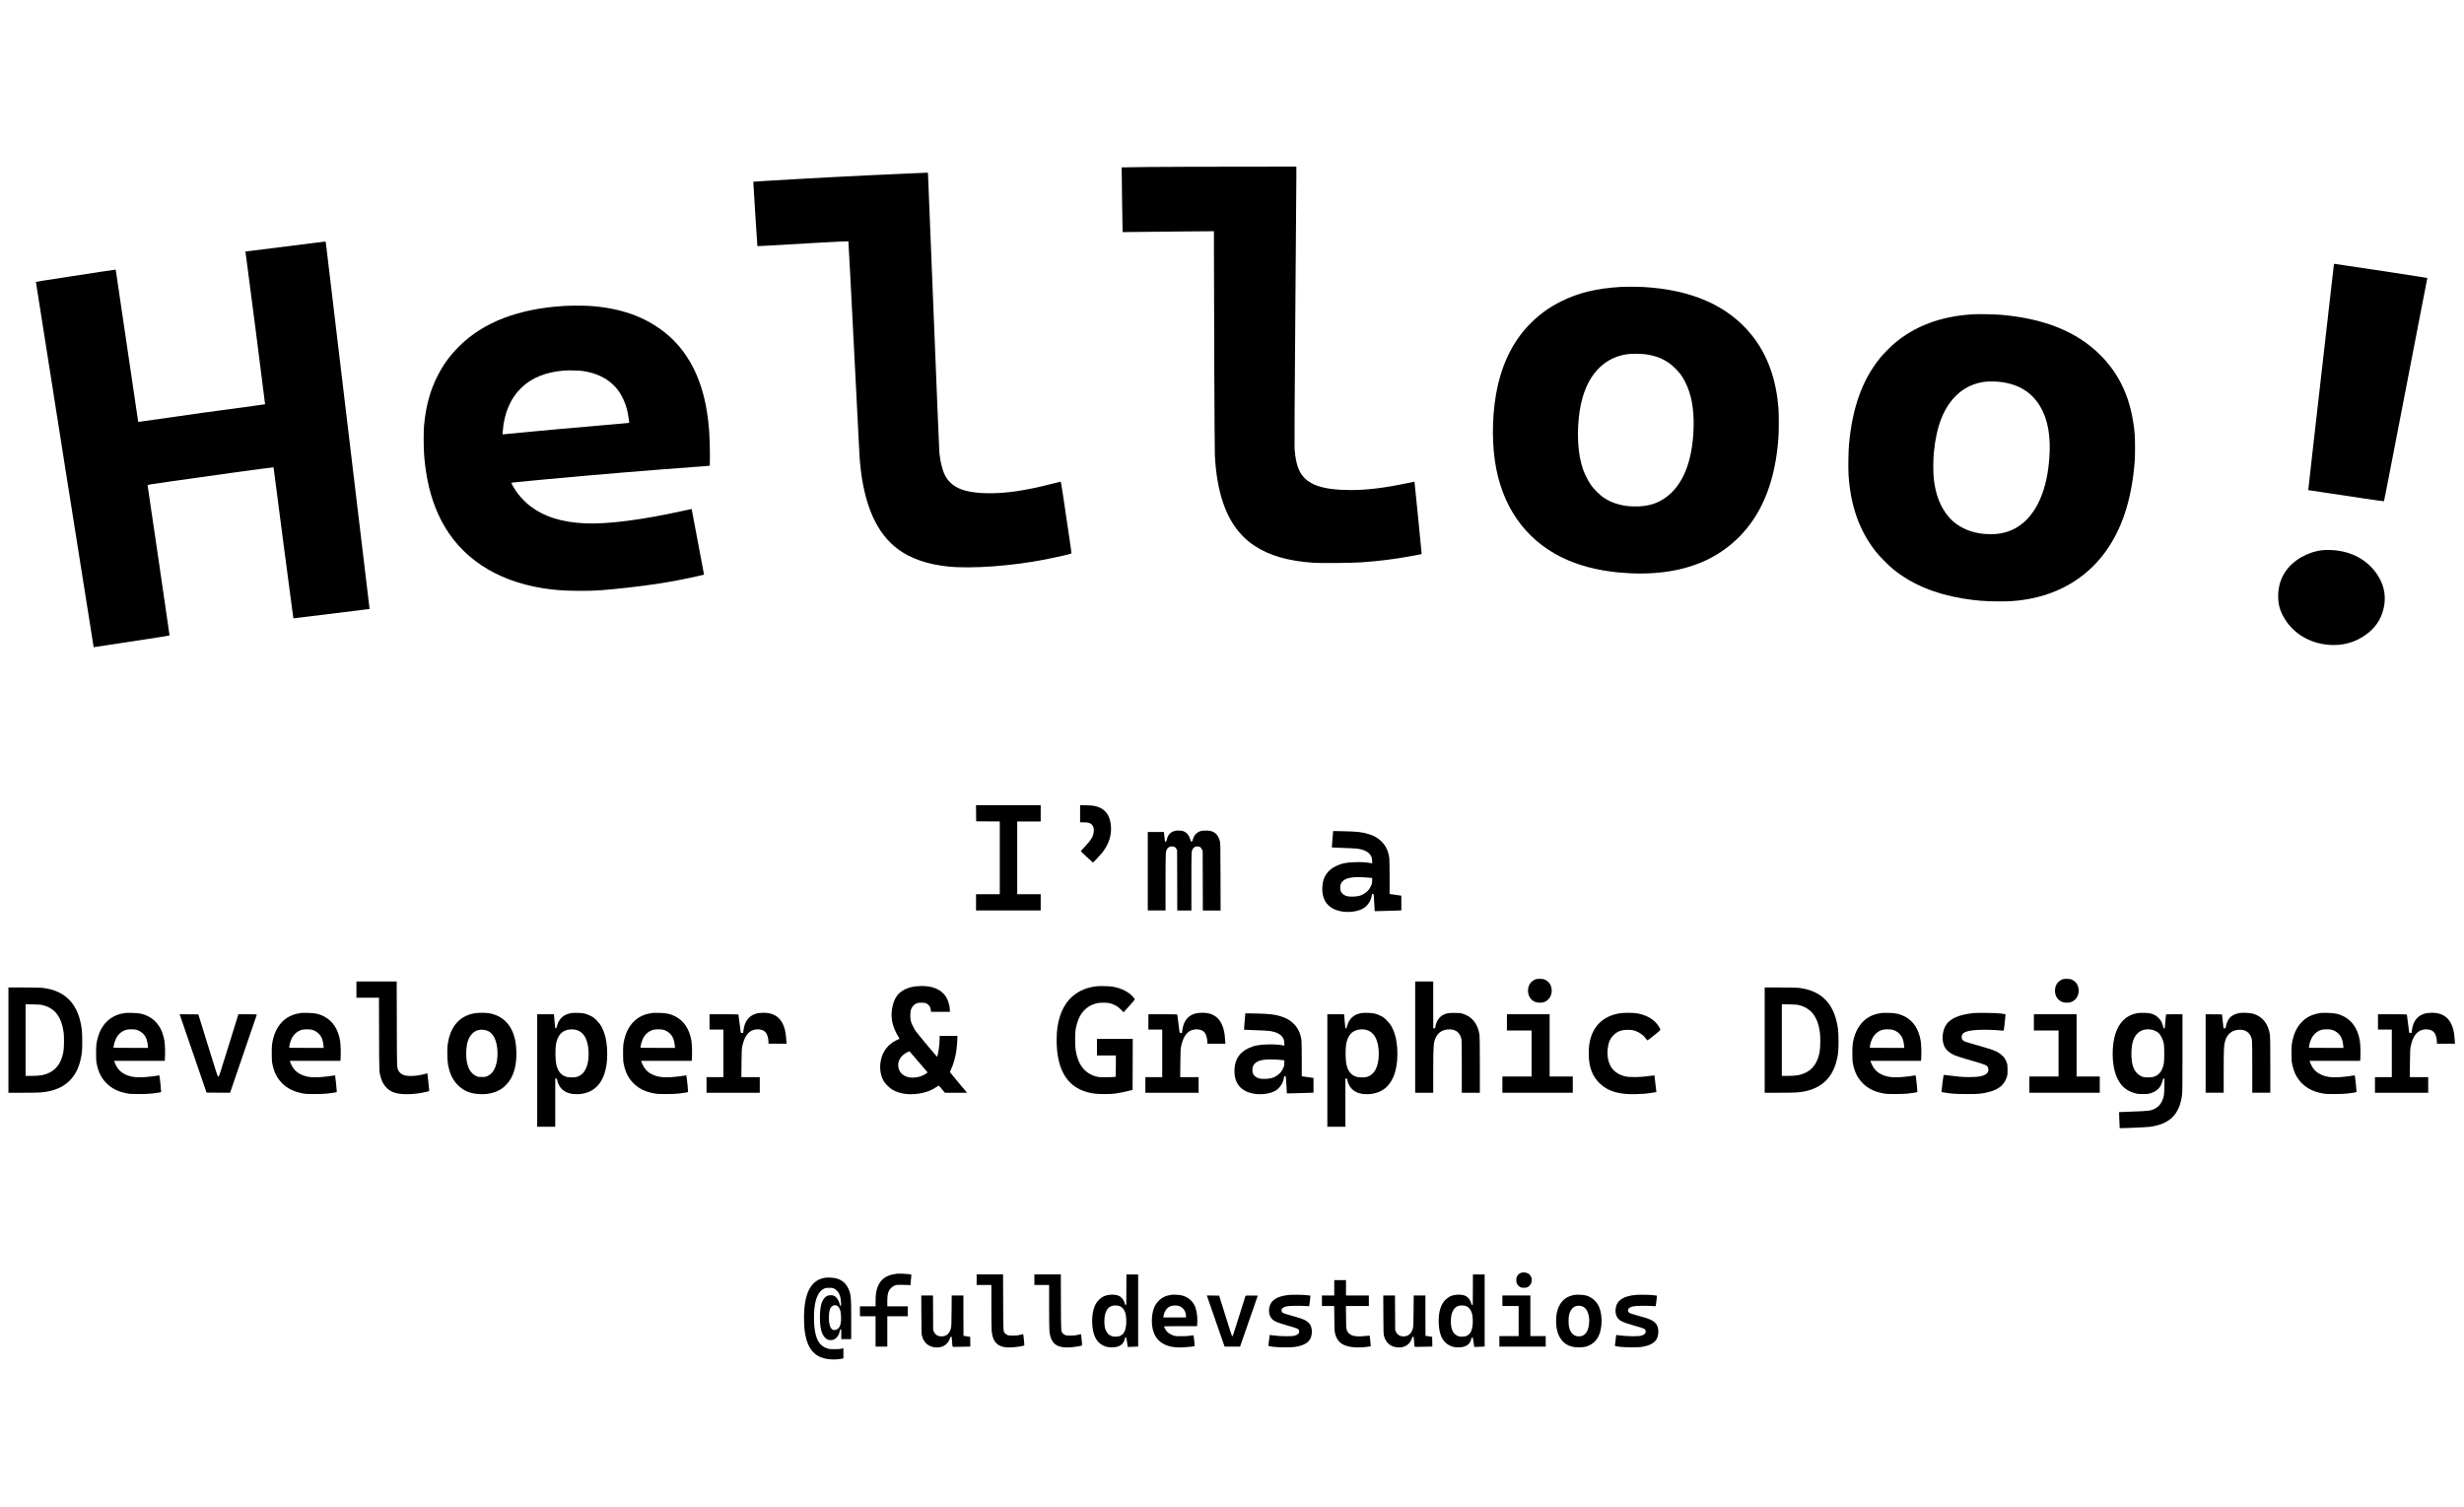 <?xml version="1.0" standalone="no"?>
<!DOCTYPE svg PUBLIC "-//W3C//DTD SVG 20010904//EN"
 "http://www.w3.org/TR/2001/REC-SVG-20010904/DTD/svg10.dtd">
<svg version="1.0" xmlns="http://www.w3.org/2000/svg"
 width="8192pt" height="5011pt" viewBox="0 0 8192 5011"
 preserveAspectRatio="xMidYMid meet">

<g transform="translate(0,5011) scale(0.1,-0.1)"
fill="#000000" stroke="none">
<path d="M38150 44558 c-470 -5 -856 -11 -858 -13 -4 -3 28 -2148 31 -2151 1
-1 274 2 607 6 333 5 1016 12 1518 16 l912 7 0 -584 c0 -1959 21 -6692 30
-6864 64 -1231 367 -2113 919 -2679 134 -137 230 -217 392 -325 494 -332 1140
-518 1987 -572 251 -16 1259 -6 1562 15 610 43 1101 104 1690 212 260 48 319
60 326 66 3 4 -234 2400 -239 2404 -1 1 -94 -17 -207 -42 -762 -162 -1358
-237 -1900 -236 -963 0 -1471 180 -1700 605 -97 179 -157 439 -180 772 -6 95
2 1532 25 4430 19 2360 35 4437 35 4618 l0 327 -2047 -2 c-1127 -1 -2433 -5
-2903 -10z"/>
<path d="M30695 44363 c-38 -2 -331 -14 -650 -28 -1502 -65 -3163 -152 -4599
-240 -220 -14 -400 -26 -401 -27 -4 -5 132 -2138 136 -2142 2 -3 177 6 389 20
1147 71 2627 150 2636 141 4 -3 82 -1497 175 -3319 199 -3923 196 -3867 215
-4066 129 -1380 550 -2330 1262 -2852 426 -313 982 -505 1666 -575 778 -80
2134 19 3234 236 337 66 848 183 864 198 7 6 -74 561 -280 1936 -63 422 -69
450 -87 449 -11 -1 -144 -33 -295 -72 -458 -118 -816 -192 -1192 -247 -627
-90 -1249 -85 -1643 15 -371 93 -613 286 -740 587 -71 170 -128 422 -154 687
-6 55 -91 2138 -191 4630 -99 2492 -183 4564 -186 4604 l-6 72 -41 -2 c-23 -1
-73 -3 -112 -5z"/>
<path d="M10520 42043 c-853 -106 -1897 -237 -2113 -265 l-249 -32 6 -30 c24
-137 655 -5041 649 -5046 -4 -3 -190 -30 -413 -59 -845 -110 -2380 -322 -3325
-461 -263 -38 -479 -69 -480 -67 -1 1 -169 1141 -374 2532 -205 1392 -373
2531 -374 2531 -3 3 -625 -91 -1537 -231 -969 -149 -1110 -172 -1116 -178 -4
-4 1915 -12139 1920 -12144 1 -1 170 24 376 57 456 71 1308 202 1789 273 196
29 356 58 358 64 2 6 -161 1126 -362 2489 -201 1364 -366 2488 -368 2499 -2
18 38 25 743 127 1275 184 3352 468 3420 468 l25 0 326 -2505 c180 -1378 329
-2508 332 -2511 2 -3 288 31 633 75 571 73 1528 192 1796 222 l106 12 -4 31
c-3 17 -329 2745 -725 6061 -395 3317 -722 6051 -725 6078 -5 35 -11 47 -23
46 -9 -1 -140 -17 -291 -36z"/>
<path d="M77596 41328 c-2 -7 -57 -481 -121 -1053 -124 -1107 -352 -3111 -591
-5189 -80 -697 -144 -1269 -142 -1270 2 -1 255 -39 563 -85 308 -45 872 -129
1253 -188 401 -61 696 -102 701 -97 4 5 81 389 170 854 211 1096 716 3707
1026 5302 135 692 245 1260 245 1262 0 2 -10 6 -22 9 -58 14 -1972 305 -2708
412 -173 25 -327 48 -343 51 -18 4 -28 1 -31 -8z"/>
<path d="M53915 40573 c-829 -48 -1432 -193 -2013 -483 -377 -189 -674 -397
-965 -680 -565 -546 -938 -1241 -1141 -2120 -173 -754 -210 -1713 -96 -2500
216 -1482 983 -2594 2212 -3205 544 -270 1192 -442 1918 -509 1056 -98 1985
19 2755 346 713 303 1313 807 1739 1460 466 716 735 1623 806 2723 13 206 13
715 0 903 -70 987 -370 1815 -893 2464 -788 978 -2001 1512 -3632 1598 -171 9
-563 11 -690 3z m760 -2238 c428 -50 752 -200 1025 -474 154 -155 237 -271
335 -466 199 -400 287 -879 272 -1480 -30 -1156 -362 -1968 -971 -2376 -252
-170 -534 -255 -881 -266 -449 -15 -832 85 -1148 299 -117 79 -320 282 -409
408 -76 107 -187 318 -243 460 -47 120 -98 308 -130 475 -111 585 -74 1407 90
1975 241 839 765 1345 1495 1445 132 18 409 18 565 0z"/>
<path d="M18755 39939 c-1521 -93 -2687 -542 -3491 -1344 -314 -313 -525 -604
-723 -995 -242 -477 -382 -993 -442 -1630 -20 -206 -17 -799 5 -1040 68 -757
211 -1347 461 -1906 564 -1260 1671 -2100 3184 -2415 488 -101 935 -143 1531
-143 514 0 804 20 1563 104 742 83 1276 163 1837 276 235 47 721 152 727 158
2 1 -409 2179 -412 2184 -1 1 -132 -27 -291 -62 -1337 -298 -2519 -449 -3244
-416 -790 37 -1359 216 -1845 583 -116 88 -309 285 -403 411 -77 104 -198 303
-208 343 -6 21 -90 11 1151 128 1558 146 3637 319 5135 426 168 12 307 23 309
25 2 2 3 164 3 361 -1 587 -32 1033 -103 1463 -187 1140 -654 2013 -1391 2602
-666 531 -1484 820 -2513 888 -173 11 -650 11 -840 -1z m620 -2163 c445 -66
794 -232 1057 -503 210 -216 374 -551 441 -899 28 -144 50 -314 43 -322 -3 -3
-185 -20 -403 -38 -1118 -93 -3326 -294 -3747 -340 l-59 -7 7 94 c46 622 258
1112 635 1471 339 323 794 505 1391 557 142 13 512 5 635 -13z"/>
<path d="M65580 39660 c-1069 -67 -1931 -392 -2624 -990 -132 -114 -361 -349
-462 -476 -583 -727 -909 -1641 -1020 -2854 -22 -240 -30 -798 -15 -1030 66
-1023 363 -1852 908 -2542 123 -155 443 -479 586 -592 627 -499 1376 -811
2316 -966 418 -68 744 -94 1191 -94 371 0 550 12 840 55 1212 182 2186 794
2822 1774 480 739 757 1659 849 2815 16 201 16 746 0 925 -100 1125 -478 1974
-1182 2660 -774 753 -1856 1182 -3279 1300 -227 19 -734 27 -930 15z m910
-2246 c681 -78 1150 -400 1426 -979 222 -466 284 -1084 188 -1855 -136 -1089
-590 -1844 -1270 -2113 -201 -81 -401 -117 -644 -117 -585 -1 -1080 202 -1398
571 -274 319 -434 719 -498 1249 -24 196 -24 665 0 900 91 899 333 1502 766
1913 258 245 580 394 943 436 120 14 344 12 487 -5z"/>
<path d="M77225 31820 c-514 -59 -989 -335 -1251 -726 -144 -217 -220 -461
-231 -745 -11 -298 47 -527 201 -788 271 -460 733 -769 1293 -866 469 -80 914
-1 1293 229 342 209 564 474 675 809 170 512 71 1002 -287 1433 -289 346 -700
568 -1188 638 -138 21 -395 28 -505 16z"/>
<path d="M32452 23073 l3 -268 393 -3 392 -2 0 -1210 0 -1210 -395 0 -395 0 0
-270 0 -270 1075 0 1075 0 0 270 0 270 -390 0 -390 0 0 1210 0 1210 390 0 390
0 0 270 0 270 -1075 0 -1075 0 2 -267z"/>
<path d="M35910 23056 l0 -286 118 0 c78 0 136 -5 170 -15 127 -38 188 -155
163 -316 -25 -157 -85 -255 -290 -474 -77 -82 -139 -153 -138 -157 4 -12 400
-379 406 -376 12 5 226 232 280 298 255 306 360 646 307 996 -42 284 -174 464
-403 550 -119 45 -188 55 -405 61 l-208 5 0 -286z"/>
<path d="M39029 22477 c-138 -48 -209 -139 -244 -314 -5 -26 -12 -33 -30 -33
-27 0 -28 5 -46 193 l-12 127 -269 0 -268 0 0 -1305 0 -1305 295 0 295 0 0
918 c0 521 5 949 10 990 19 149 87 222 205 222 75 0 115 -23 147 -82 l23 -43
3 -1002 2 -1003 235 0 235 0 0 958 c0 1028 0 1022 51 1096 34 50 86 76 150 76
75 0 113 -26 147 -98 l27 -57 3 -987 3 -988 295 0 295 0 -3 1118 c-3 1116 -3
1117 -25 1195 -33 114 -56 160 -110 218 -89 96 -207 134 -388 126 -134 -5
-202 -28 -275 -94 -63 -56 -100 -119 -121 -203 -14 -56 -20 -65 -41 -68 -22
-3 -26 3 -42 58 -37 136 -110 230 -214 278 -48 22 -74 27 -162 29 -89 3 -115
0 -171 -20z"/>
<path d="M44300 22210 c-13 -148 -21 -273 -18 -275 3 -3 162 -10 354 -15 192
-6 393 -15 448 -21 265 -28 433 -114 503 -257 21 -44 28 -74 31 -145 l5 -90
-34 6 c-165 29 -318 39 -519 34 -297 -6 -470 -42 -655 -132 -290 -142 -437
-369 -452 -700 -21 -460 213 -744 671 -811 232 -34 486 0 662 89 161 81 289
267 311 448 5 45 8 49 33 49 26 0 28 -3 33 -57 4 -32 12 -161 19 -287 l12
-229 296 7 c162 3 361 9 443 13 l147 6 0 243 0 244 -22 5 c-13 2 -90 14 -173
25 -82 11 -160 23 -172 25 l-23 5 0 563 c0 318 -5 592 -10 632 -34 237 -118
412 -267 557 -113 110 -232 178 -416 237 -210 67 -388 87 -868 96 l-315 6 -24
-271z m1090 -1270 c80 -5 165 -12 189 -16 l43 -7 -4 -97 c-3 -91 -7 -104 -45
-181 -54 -108 -106 -166 -201 -229 -116 -76 -205 -102 -377 -108 -169 -5 -242
9 -325 66 -78 53 -112 121 -112 228 -1 100 26 166 89 225 120 110 336 145 743
119z"/>
<path d="M51061 17555 c-56 -18 -138 -74 -174 -120 -107 -136 -116 -353 -19
-495 77 -112 181 -165 327 -165 106 0 170 20 242 75 152 114 198 345 105 526
-30 60 -103 128 -170 160 -49 24 -71 28 -162 31 -71 2 -119 -2 -149 -12z"/>
<path d="M68581 17555 c-56 -18 -138 -74 -174 -120 -107 -136 -116 -353 -19
-495 77 -112 181 -165 327 -165 106 0 170 20 242 75 152 114 198 345 105 526
-30 60 -103 128 -170 160 -49 24 -71 28 -162 31 -71 2 -119 -2 -149 -12z"/>
<path d="M11850 17210 l0 -270 375 0 374 0 4 -1207 c4 -1322 1 -1256 63 -1463
42 -140 97 -234 188 -326 90 -90 173 -137 306 -173 242 -65 640 -50 1022 40
84 20 88 22 88 48 0 15 -13 144 -30 286 -16 142 -30 264 -30 271 0 10 -16 8
-66 -6 -276 -79 -579 -95 -730 -39 -66 25 -137 86 -166 142 -53 105 -52 59
-55 1570 l-4 1397 -669 0 -670 0 0 -270z"/>
<path d="M47050 15630 l0 -1850 300 0 300 0 0 688 c1 890 8 983 86 1149 74
156 197 243 372 265 253 32 423 -77 477 -304 12 -53 15 -200 15 -930 l0 -868
300 0 300 0 0 919 c0 600 -4 946 -11 997 -52 376 -253 627 -575 716 -67 18
-106 22 -259 22 -200 1 -258 -9 -373 -65 -135 -66 -235 -219 -260 -397 -7 -44
-9 -47 -40 -50 l-32 -3 0 780 0 781 -300 0 -300 0 0 -1850z"/>
<path d="M30442 17318 c-260 -32 -478 -138 -603 -292 -165 -204 -239 -586
-174 -894 33 -157 114 -351 205 -492 23 -35 38 -66 32 -68 -35 -11 -181 -87
-220 -114 -244 -166 -381 -402 -414 -713 -21 -207 20 -420 112 -578 54 -90
192 -228 286 -283 261 -154 614 -194 993 -112 179 38 321 97 469 195 82 54 83
54 100 34 9 -11 55 -65 102 -121 l85 -100 368 0 368 0 -281 335 c-154 184
-283 341 -286 348 -3 8 13 52 36 98 74 154 142 390 174 606 18 117 36 341 36
435 l0 68 -295 0 -295 0 0 -99 c0 -208 -60 -600 -90 -589 -14 5 -648 766 -702
843 -64 90 -143 252 -165 335 -24 90 -24 294 0 371 34 112 119 201 220 231 62
18 234 15 279 -5 97 -42 156 -124 165 -228 l6 -59 313 0 314 0 0 54 c0 144
-58 340 -135 456 -154 232 -432 352 -805 349 -69 -1 -158 -6 -198 -11z m117
-2533 l281 -329 -27 -23 c-50 -40 -181 -103 -256 -122 -351 -90 -637 40 -688
314 -38 205 79 398 306 506 l60 29 22 -23 c12 -12 148 -170 302 -352z"/>
<path d="M36450 17320 c-606 -74 -1021 -415 -1209 -995 -79 -241 -111 -471
-111 -795 1 -960 331 -1532 996 -1724 188 -55 318 -70 589 -70 181 0 285 5
375 18 115 15 415 78 520 109 l45 13 3 847 2 847 -595 0 -595 0 0 -275 0 -275
315 0 315 0 -2 -352 -3 -352 -40 -10 c-22 -5 -146 -10 -275 -10 -212 -1 -244
1 -323 21 -387 99 -618 389 -694 875 -25 162 -25 572 1 713 86 471 318 755
693 847 69 17 120 22 233 22 172 1 249 -17 394 -91 74 -38 108 -64 181 -137
l90 -91 188 208 c103 114 187 213 187 220 0 7 -24 41 -52 75 -146 172 -392
298 -683 348 -107 19 -436 27 -545 14z"/>
<path d="M280 15530 l0 -1750 488 0 c519 0 646 7 838 45 578 116 938 468 1072
1050 48 208 57 304 56 620 0 332 -15 470 -74 700 -168 650 -590 1005 -1279
1075 -57 5 -327 10 -602 10 l-499 0 0 -1750z m1162 1157 c388 -103 608 -396
674 -901 21 -158 15 -529 -10 -656 -68 -340 -217 -561 -460 -681 -170 -83
-317 -109 -621 -109 l-175 0 0 1191 0 1191 248 -4 c225 -5 256 -8 344 -31z"/>
<path d="M58670 15530 l0 -1750 488 0 c519 0 646 7 838 45 578 116 938 468
1072 1050 48 208 57 304 56 620 0 332 -15 470 -74 700 -168 650 -590 1005
-1279 1075 -57 5 -327 10 -602 10 l-499 0 0 -1750z m1162 1157 c388 -103 608
-396 674 -901 21 -158 15 -529 -10 -656 -68 -340 -217 -561 -460 -681 -170
-83 -317 -109 -621 -109 l-175 0 0 1191 0 1191 248 -4 c225 -5 256 -8 344 -31z"/>
<path d="M4190 16435 c-8 -2 -49 -9 -90 -15 -433 -70 -741 -373 -858 -845 -41
-164 -47 -224 -47 -480 0 -219 3 -264 22 -360 55 -271 147 -456 311 -627 176
-183 398 -294 698 -350 105 -19 152 -22 394 -21 187 0 323 5 425 16 167 19
302 41 312 51 6 6 -40 459 -53 529 -5 24 -9 27 -32 22 -86 -18 -321 -47 -469
-56 -289 -19 -473 8 -653 97 -133 66 -229 162 -293 294 -26 52 -49 107 -53
123 l-6 27 840 0 840 0 7 107 c11 152 0 461 -20 573 -67 375 -240 640 -518
790 -166 90 -301 120 -552 125 -104 2 -197 2 -205 0z m322 -556 c89 -19 177
-67 244 -133 95 -96 143 -215 159 -399 l7 -77 -573 2 -574 3 3 40 c7 74 42
190 83 273 69 142 195 247 340 286 65 18 238 20 311 5z"/>
<path d="M10030 16435 c-8 -2 -49 -9 -90 -15 -433 -70 -741 -373 -858 -845
-41 -164 -47 -224 -47 -480 0 -219 3 -264 22 -360 55 -271 147 -456 311 -627
176 -183 398 -294 698 -350 105 -19 152 -22 394 -21 187 0 323 5 425 16 167
19 302 41 312 51 6 6 -40 459 -53 529 -5 24 -9 27 -32 22 -86 -18 -321 -47
-469 -56 -289 -19 -473 8 -653 97 -133 66 -229 162 -293 294 -26 52 -49 107
-53 123 l-6 27 840 0 840 0 7 107 c11 152 0 461 -20 573 -67 375 -240 640
-518 790 -166 90 -301 120 -552 125 -104 2 -197 2 -205 0z m322 -556 c89 -19
177 -67 244 -133 95 -96 143 -215 159 -399 l7 -77 -573 2 -574 3 3 40 c7 74
42 190 83 273 69 142 195 247 340 286 65 18 238 20 311 5z"/>
<path d="M15784 16424 c-521 -87 -840 -472 -905 -1092 -15 -150 -7 -486 16
-612 52 -289 147 -495 304 -662 199 -212 424 -308 756 -325 278 -14 552 57
738 191 77 55 190 172 244 251 168 249 243 573 230 990 -13 435 -129 760 -351
981 -151 150 -336 241 -566 279 -116 18 -353 18 -466 -1z m382 -569 c196 -55
328 -266 363 -579 30 -265 0 -513 -83 -691 -57 -121 -123 -193 -224 -242 -76
-38 -76 -38 -202 -38 -126 0 -126 0 -202 38 -169 83 -273 266 -308 540 -24
191 -6 462 41 607 97 304 333 444 615 365z"/>
<path d="M18971 16425 c-103 -23 -156 -44 -218 -84 -119 -77 -201 -199 -239
-353 -13 -52 -21 -68 -35 -68 -23 0 -24 10 -45 263 l-17 207 -279 0 -278 0 0
-1870 0 -1870 300 0 300 0 0 800 0 800 28 0 c27 0 29 -3 41 -65 27 -136 106
-260 213 -335 124 -87 290 -127 488 -117 561 29 889 415 950 1117 25 286 -1
613 -67 840 -64 222 -142 360 -282 501 -85 84 -109 102 -201 147 -154 76 -231
93 -430 98 -120 3 -183 0 -229 -11z m162 -550 c280 -59 437 -347 437 -800 0
-430 -143 -701 -405 -771 -68 -18 -246 -18 -318 1 -182 47 -294 175 -347 396
-43 181 -46 547 -6 735 42 196 134 333 271 400 104 50 244 66 368 39z"/>
<path d="M21710 16435 c-8 -2 -49 -9 -90 -15 -433 -70 -741 -373 -858 -845
-41 -164 -47 -224 -47 -480 0 -219 3 -264 22 -360 55 -271 147 -456 311 -627
176 -183 398 -294 698 -350 105 -19 152 -22 394 -21 187 0 323 5 425 16 167
19 302 41 312 51 6 6 -40 459 -53 529 -5 24 -9 27 -32 22 -86 -18 -321 -47
-469 -56 -289 -19 -473 8 -653 97 -133 66 -229 162 -293 294 -26 52 -49 107
-53 123 l-6 27 840 0 840 0 7 107 c11 152 0 461 -20 573 -67 375 -240 640
-518 790 -166 90 -301 120 -552 125 -104 2 -197 2 -205 0z m322 -556 c89 -19
177 -67 244 -133 95 -96 143 -215 159 -399 l7 -77 -573 2 -574 3 3 40 c7 74
42 190 83 273 69 142 195 247 340 286 65 18 238 20 311 5z"/>
<path d="M25215 16429 c-289 -54 -453 -242 -497 -569 l-12 -90 -37 0 c-35 0
-39 3 -44 33 -6 37 -75 567 -75 579 0 4 -216 8 -480 8 l-480 0 0 -255 0 -255
230 0 230 0 0 -790 0 -790 -280 0 -280 0 0 -260 0 -260 885 0 885 0 0 260 0
260 -306 0 -306 0 5 458 c4 369 8 473 21 542 55 284 160 466 311 541 164 80
378 56 471 -53 54 -65 93 -199 94 -325 l0 -53 300 0 301 0 -6 78 c-14 185 -17
221 -31 297 -81 442 -325 658 -736 654 -62 -1 -135 -5 -163 -10z"/>
<path d="M39805 16429 c-289 -54 -453 -242 -497 -569 l-12 -90 -37 0 c-35 0
-39 3 -44 33 -6 37 -75 567 -75 579 0 4 -216 8 -480 8 l-480 0 0 -255 0 -255
230 0 230 0 0 -790 0 -790 -280 0 -280 0 0 -260 0 -260 885 0 885 0 0 260 0
260 -306 0 -306 0 5 458 c4 369 8 473 21 542 55 284 160 466 311 541 164 80
378 56 471 -53 54 -65 93 -199 94 -325 l0 -53 300 0 301 0 -6 78 c-14 185 -17
221 -31 297 -81 442 -325 658 -736 654 -62 -1 -135 -5 -163 -10z"/>
<path d="M45241 16425 c-103 -23 -156 -44 -218 -84 -119 -77 -201 -199 -239
-353 -13 -52 -21 -68 -35 -68 -23 0 -24 10 -45 263 l-17 207 -279 0 -278 0 0
-1870 0 -1870 300 0 300 0 0 800 0 800 28 0 c27 0 29 -3 41 -65 27 -136 106
-260 213 -335 124 -87 290 -127 488 -117 561 29 889 415 950 1117 25 286 -1
613 -67 840 -64 222 -142 360 -282 501 -85 84 -109 102 -201 147 -154 76 -231
93 -430 98 -120 3 -183 0 -229 -11z m162 -550 c280 -59 437 -347 437 -800 0
-430 -143 -701 -405 -771 -68 -18 -246 -18 -318 1 -182 47 -294 175 -347 396
-43 181 -46 547 -6 735 42 196 134 333 271 400 104 50 244 66 368 39z"/>
<path d="M53872 16424 c-494 -72 -831 -344 -976 -788 -54 -164 -76 -326 -76
-551 1 -445 118 -759 372 -1001 273 -259 640 -367 1198 -351 248 8 374 18 553
49 l128 21 -5 26 c-3 14 -17 139 -32 276 -15 138 -28 251 -29 253 -1 1 -62 -6
-136 -17 -332 -49 -690 -54 -856 -12 -299 75 -488 268 -547 560 -22 104 -28
237 -16 346 22 209 79 345 195 460 125 125 260 176 470 177 145 1 227 -16 341
-73 102 -50 198 -129 260 -213 27 -36 54 -66 59 -65 6 0 105 76 220 168 175
141 210 172 207 192 -4 34 -85 160 -145 225 -150 164 -385 278 -660 318 -128
19 -394 19 -525 0z"/>
<path d="M62580 16435 c-8 -2 -49 -9 -90 -15 -433 -70 -741 -373 -858 -845
-41 -164 -47 -224 -47 -480 0 -219 3 -264 22 -360 55 -271 147 -456 311 -627
176 -183 398 -294 698 -350 105 -19 152 -22 394 -21 187 0 323 5 425 16 167
19 302 41 312 51 6 6 -40 459 -53 529 -5 24 -9 27 -32 22 -86 -18 -321 -47
-469 -56 -289 -19 -473 8 -653 97 -133 66 -229 162 -293 294 -26 52 -49 107
-53 123 l-6 27 840 0 840 0 7 107 c11 152 0 461 -20 573 -67 375 -240 640
-518 790 -166 90 -301 120 -552 125 -104 2 -197 2 -205 0z m322 -556 c89 -19
177 -67 244 -133 95 -96 143 -215 159 -399 l7 -77 -573 2 -574 3 3 40 c7 74
42 190 83 273 69 142 195 247 340 286 65 18 238 20 311 5z"/>
<path d="M65625 16429 c-395 -39 -664 -131 -834 -285 -204 -183 -269 -580
-139 -838 59 -116 183 -218 352 -289 47 -20 283 -93 525 -163 493 -142 530
-158 563 -231 28 -64 21 -131 -19 -181 -80 -100 -258 -142 -609 -142 -203 0
-384 16 -834 73 -12 2 -21 -46 -47 -253 -17 -140 -32 -269 -32 -286 l-1 -31
93 -16 c215 -38 394 -50 747 -51 381 -1 504 10 715 64 350 88 531 238 617 510
20 66 23 95 23 235 -1 148 -3 166 -28 238 -35 102 -79 168 -156 239 -139 129
-255 177 -789 327 -216 61 -415 120 -443 132 -27 12 -63 37 -79 56 -26 29 -30
42 -30 89 0 65 18 104 64 139 80 61 214 90 480 105 185 11 560 1 761 -20 49
-5 91 -7 93 -5 7 7 64 525 59 539 -3 8 -56 18 -164 31 -181 20 -739 29 -888
14z"/>
<path d="M71048 16425 c-346 -65 -590 -295 -713 -671 -133 -404 -126 -1017 15
-1392 131 -347 348 -539 695 -614 34 -7 124 -13 210 -12 124 0 163 4 228 22
226 64 362 202 413 416 16 69 20 76 42 76 l24 0 -4 -257 c-5 -288 -14 -351
-74 -482 -61 -133 -133 -207 -264 -272 -118 -58 -196 -67 -704 -84 -252 -8
-461 -16 -463 -19 -4 -4 17 -528 21 -533 7 -8 886 30 986 43 671 86 1000 406
1085 1057 13 101 15 305 15 1403 l0 1284 -275 0 c-255 0 -275 -1 -275 -17 0
-10 -9 -115 -20 -233 -11 -118 -20 -216 -20 -217 0 -2 -9 -3 -20 -3 -13 0 -22
9 -26 28 -33 150 -76 237 -163 323 -70 70 -148 114 -256 144 -84 24 -353 29
-457 10z m495 -550 c75 -16 151 -51 208 -96 82 -65 159 -216 190 -374 19 -97
19 -553 0 -650 -50 -256 -164 -400 -356 -450 -68 -17 -247 -20 -314 -4 -120
27 -246 127 -308 244 -76 144 -109 344 -100 600 11 290 71 474 197 604 116
119 295 166 483 126z"/>
<path d="M74430 16426 c-135 -29 -246 -88 -307 -164 -56 -70 -108 -192 -121
-290 -7 -46 -8 -47 -42 -47 l-35 0 -25 230 -25 230 -272 3 -273 2 0 -1305 0
-1305 300 0 300 0 0 673 c0 716 7 895 41 1022 61 233 202 366 418 395 203 27
356 -43 435 -199 56 -110 56 -103 56 -1033 l0 -858 300 0 300 0 0 919 c0 600
-4 946 -11 997 -52 377 -255 629 -575 715 -101 28 -364 36 -464 15z"/>
<path d="M77180 16435 c-8 -2 -49 -9 -90 -15 -433 -70 -741 -373 -858 -845
-41 -164 -47 -224 -47 -480 0 -219 3 -264 22 -360 55 -271 147 -456 311 -627
176 -183 398 -294 698 -350 105 -19 152 -22 394 -21 187 0 323 5 425 16 167
19 302 41 312 51 6 6 -40 459 -53 529 -5 24 -9 27 -32 22 -86 -18 -321 -47
-469 -56 -289 -19 -473 8 -653 97 -133 66 -229 162 -293 294 -26 52 -49 107
-53 123 l-6 27 840 0 840 0 7 107 c11 152 0 461 -20 573 -67 375 -240 640
-518 790 -166 90 -301 120 -552 125 -104 2 -197 2 -205 0z m322 -556 c89 -19
177 -67 244 -133 95 -96 143 -215 159 -399 l7 -77 -573 2 -574 3 3 40 c7 74
42 190 83 273 69 142 195 247 340 286 65 18 238 20 311 5z"/>
<path d="M80685 16429 c-289 -54 -453 -242 -497 -569 l-12 -90 -37 0 c-35 0
-39 3 -44 33 -6 37 -75 567 -75 579 0 4 -216 8 -480 8 l-480 0 0 -255 0 -255
230 0 230 0 0 -790 0 -790 -280 0 -280 0 0 -260 0 -260 885 0 885 0 0 260 0
260 -306 0 -306 0 5 458 c4 369 8 473 21 542 55 284 160 466 311 541 164 80
378 56 471 -53 54 -65 93 -199 94 -325 l0 -53 300 0 301 0 -6 78 c-14 185 -17
221 -31 297 -81 442 -325 658 -736 654 -62 -1 -135 -5 -163 -10z"/>
<path d="M41380 16150 c-13 -148 -21 -273 -18 -275 3 -3 162 -10 354 -15 192
-6 393 -15 448 -21 265 -28 433 -114 503 -257 21 -44 28 -74 31 -145 l5 -90
-34 6 c-165 29 -318 39 -519 34 -297 -6 -470 -42 -655 -132 -290 -142 -437
-369 -452 -700 -21 -460 213 -744 671 -811 232 -34 486 0 662 89 161 81 289
267 311 448 5 45 8 49 33 49 26 0 28 -3 33 -57 4 -32 12 -161 19 -287 l12
-229 296 7 c162 3 361 9 443 13 l147 6 0 243 0 244 -22 5 c-13 2 -90 14 -173
25 -82 11 -160 23 -172 25 l-23 5 0 563 c0 318 -5 592 -10 632 -34 237 -118
412 -267 557 -113 110 -232 178 -416 237 -210 67 -388 87 -868 96 l-315 6 -24
-271z m1090 -1270 c80 -5 165 -12 189 -16 l43 -7 -4 -97 c-3 -91 -7 -104 -45
-181 -54 -108 -106 -166 -201 -229 -116 -76 -205 -102 -377 -108 -169 -5 -242
9 -325 66 -78 53 -112 121 -112 228 -1 100 26 166 89 225 120 110 336 145 743
119z"/>
<path d="M6026 16233 c30 -87 232 -673 448 -1303 l393 -1145 391 -3 390 -2 16
42 c35 95 876 2552 876 2560 0 4 -138 8 -308 8 l-307 0 -321 -1037 c-310
-1002 -322 -1038 -345 -1038 -23 0 -35 36 -344 1035 l-321 1035 -311 3 -312 2
55 -157z"/>
<path d="M50100 16120 l0 -270 410 0 410 0 0 -765 0 -765 -485 0 -485 0 0
-270 0 -270 1170 0 1170 0 0 270 0 270 -385 0 -385 0 0 1035 0 1035 -710 0
-710 0 0 -270z"/>
<path d="M67620 16120 l0 -270 410 0 410 0 0 -765 0 -765 -485 0 -485 0 0
-270 0 -270 1170 0 1170 0 0 270 0 270 -385 0 -385 0 0 1035 0 1035 -710 0
-710 0 0 -270z"/>
<path d="M50595 7801 c-114 -30 -185 -126 -185 -251 0 -105 48 -187 135 -233
31 -16 58 -21 120 -21 71 -1 86 2 135 30 167 94 169 353 4 446 -55 31 -152 44
-209 29z"/>
<path d="M29825 7764 c-142 -20 -190 -30 -259 -55 -251 -91 -394 -286 -442
-599 -8 -53 -14 -168 -14 -262 l0 -168 -260 0 -260 0 0 -165 0 -165 260 0 260
0 0 -505 0 -505 195 0 195 0 0 505 0 505 340 0 340 0 0 165 0 165 -340 0 -340
0 0 163 c0 179 14 270 55 353 34 70 116 145 190 175 54 21 75 24 220 24 88 0
192 -3 231 -7 l71 -8 17 163 c9 89 16 169 16 178 0 13 -17 19 -76 28 -81 12
-349 22 -399 15z"/>
<path d="M32470 7565 l0 -175 245 0 245 0 0 -720 c0 -440 4 -759 11 -818 46
-428 252 -576 743 -533 134 12 325 46 340 61 8 8 -28 368 -37 376 -1 1 -45
-10 -97 -24 -78 -20 -120 -25 -235 -26 -159 -1 -197 8 -256 61 -77 69 -73 23
-77 1056 l-3 917 -439 0 -440 0 0 -175z"/>
<path d="M34390 7565 l0 -175 245 0 245 0 0 -720 c0 -440 4 -759 11 -818 46
-428 252 -576 743 -533 134 12 325 46 340 61 8 8 -28 368 -37 376 -1 1 -45
-10 -97 -24 -78 -20 -120 -25 -235 -26 -159 -1 -197 8 -256 61 -77 69 -73 23
-77 1056 l-3 917 -439 0 -440 0 0 -175z"/>
<path d="M37448 7238 l-3 -503 -22 -3 c-18 -3 -22 3 -28 36 -18 108 -105 221
-201 263 -67 28 -177 42 -269 35 -175 -15 -281 -62 -392 -172 -160 -161 -234
-426 -220 -784 16 -373 129 -610 346 -724 100 -52 176 -70 311 -70 250 -1 390
97 434 307 4 17 13 27 25 27 16 0 21 -20 42 -160 l23 -160 52 0 c28 0 106 3
172 7 l122 6 0 1199 0 1198 -195 0 -195 0 -2 -502z m-251 -543 c100 -30 173
-106 213 -224 31 -93 44 -262 31 -399 -20 -203 -74 -310 -185 -366 -49 -26
-72 -31 -149 -34 -77 -3 -102 0 -151 19 -112 42 -187 138 -222 286 -25 102
-22 325 4 425 44 164 118 257 234 293 58 18 163 18 225 0z"/>
<path d="M48968 7238 l-3 -503 -22 -3 c-18 -3 -22 3 -28 36 -18 108 -105 221
-201 263 -67 28 -177 42 -269 35 -175 -15 -281 -62 -392 -172 -160 -161 -234
-426 -220 -784 16 -373 129 -610 346 -724 100 -52 176 -70 311 -70 250 -1 390
97 434 307 4 17 13 27 25 27 16 0 21 -20 42 -160 l23 -160 52 0 c28 0 106 3
172 7 l122 6 0 1199 0 1198 -195 0 -195 0 -2 -502z m-251 -543 c100 -30 173
-106 213 -224 31 -93 44 -262 31 -399 -20 -203 -74 -310 -185 -366 -49 -26
-72 -31 -149 -34 -77 -3 -102 0 -151 19 -112 42 -187 138 -222 286 -25 102
-22 325 4 425 44 164 118 257 234 293 58 18 163 18 225 0z"/>
<path d="M27440 7631 c-495 -71 -729 -546 -707 -1431 6 -240 15 -333 48 -499
84 -421 283 -664 614 -750 127 -33 313 -47 452 -33 65 7 135 17 156 22 l37 11
0 169 0 168 -57 -16 c-44 -12 -102 -16 -233 -17 -165 0 -180 2 -255 28 -290
99 -415 368 -432 922 -17 584 99 954 334 1062 52 24 70 27 168 28 101 0 115
-2 167 -28 147 -72 222 -229 230 -482 2 -79 0 -100 -11 -100 -8 0 -22 29 -35
75 -29 99 -65 167 -116 217 -56 57 -111 76 -197 71 -81 -5 -127 -25 -181 -80
-113 -114 -162 -315 -162 -663 0 -337 52 -543 167 -666 53 -57 115 -84 193
-84 148 0 262 116 301 304 10 47 17 61 31 61 17 0 18 -13 18 -165 l0 -165 165
0 165 0 0 638 c0 790 -7 859 -106 1062 -83 168 -214 273 -398 320 -89 22 -271
33 -356 21z m373 -925 c101 -43 148 -173 150 -416 2 -219 -47 -339 -155 -385
-158 -65 -249 79 -250 395 -1 233 41 358 135 400 50 23 77 25 120 6z"/>
<path d="M44360 7295 l0 -255 -205 0 -205 0 0 -175 0 -175 204 0 204 0 5 -417
c4 -384 6 -425 25 -500 75 -289 250 -418 614 -454 134 -13 312 -7 473 16 53 7
98 15 99 17 4 4 -33 350 -37 354 -2 2 -57 -3 -122 -11 -66 -8 -167 -15 -225
-15 -236 1 -352 59 -411 207 -23 56 -23 69 -27 431 l-4 372 381 0 381 0 0 175
0 175 -380 0 -380 0 0 255 0 255 -195 0 -195 0 0 -255z"/>
<path d="M38960 7064 c-188 -23 -320 -83 -435 -199 -136 -135 -204 -303 -225
-559 -30 -356 74 -654 283 -812 180 -136 412 -193 732 -180 138 6 395 33 404
42 6 6 -31 348 -39 357 -3 4 -51 0 -106 -10 -69 -12 -157 -17 -294 -17 -187
-1 -198 1 -277 27 -89 30 -181 91 -226 150 -30 40 -77 128 -77 146 0 8 155 11
549 11 l549 0 8 108 c14 205 -24 450 -90 580 -89 175 -241 292 -436 337 -74
16 -253 27 -320 19z m284 -393 c112 -55 186 -179 186 -312 l0 -49 -375 0 -375
0 0 24 c0 35 39 156 63 195 79 130 181 183 343 178 80 -2 99 -7 158 -36z"/>
<path d="M42879 7060 c-418 -35 -636 -175 -680 -434 -25 -149 10 -287 96 -372
76 -77 161 -112 514 -214 172 -49 326 -99 342 -110 16 -12 33 -36 38 -56 23
-82 -34 -144 -159 -175 -88 -22 -467 -17 -660 9 -85 11 -156 19 -156 19 -3 -3
-44 -332 -44 -349 0 -22 14 -26 158 -44 162 -21 610 -24 727 -5 303 49 470
151 531 325 25 69 35 180 24 259 -22 152 -96 245 -253 322 -66 32 -173 66
-379 123 -158 44 -302 88 -320 99 -19 11 -38 33 -46 55 -13 33 -12 41 4 74 22
43 66 70 153 91 77 20 441 28 615 14 77 -6 141 -9 143 -7 5 4 45 347 41 351
-2 2 -50 8 -108 14 -145 16 -454 21 -581 11z"/>
<path d="M52355 7060 c-252 -40 -419 -162 -526 -385 -51 -105 -76 -209 -89
-361 -19 -239 14 -456 94 -619 95 -192 228 -301 433 -357 106 -28 334 -31 438
-4 208 54 351 170 445 361 126 258 131 705 10 973 -87 191 -252 330 -450 377
-81 19 -275 27 -355 15z m284 -395 c144 -79 220 -309 191 -578 -30 -267 -144
-405 -337 -407 -166 -1 -285 114 -328 317 -19 89 -19 298 0 388 30 142 110
255 211 295 75 31 191 24 263 -15z"/>
<path d="M54399 7060 c-418 -35 -636 -175 -680 -434 -25 -149 10 -287 96 -372
76 -77 161 -112 514 -214 172 -49 326 -99 342 -110 16 -12 33 -36 38 -56 23
-82 -34 -144 -159 -175 -88 -22 -467 -17 -660 9 -85 11 -156 19 -156 19 -3 -3
-44 -332 -44 -349 0 -22 14 -26 158 -44 162 -21 610 -24 727 -5 303 49 470
151 531 325 25 69 35 180 24 259 -22 152 -96 245 -253 322 -66 32 -173 66
-379 123 -158 44 -302 88 -320 99 -19 11 -38 33 -46 55 -13 33 -12 41 4 74 22
43 66 70 153 91 77 20 441 28 615 14 77 -6 141 -9 143 -7 5 4 45 347 41 351
-2 2 -50 8 -108 14 -145 16 -454 21 -581 11z"/>
<path d="M30632 6398 c3 -574 6 -649 21 -703 68 -236 214 -359 450 -381 233
-21 419 99 482 311 9 28 18 41 34 43 12 2 21 -2 22 -10 23 -329 22 -323 49
-327 14 -2 148 0 298 4 l272 7 -2 161 -3 161 -110 18 c-60 9 -111 17 -112 17
-2 1 -3 303 -3 671 l0 670 -194 0 -195 0 -4 -507 c-3 -418 -7 -520 -20 -574
-44 -184 -151 -279 -317 -279 -115 0 -199 50 -247 148 l-28 57 -3 578 -3 577
-195 0 -195 0 3 -642z"/>
<path d="M40418 6190 l296 -850 257 0 257 0 51 148 c28 81 161 462 295 847
l243 700 -200 3 c-122 1 -203 -1 -207 -7 -3 -6 -100 -312 -214 -680 -161 -517
-213 -671 -225 -671 -12 0 -65 156 -227 678 l-211 677 -205 3 -205 2 295 -850z"/>
<path d="M45992 6398 c3 -574 6 -649 21 -703 68 -236 214 -359 450 -381 233
-21 419 99 482 311 9 28 18 41 34 43 12 2 21 -2 22 -10 23 -329 22 -323 49
-327 14 -2 148 0 298 4 l272 7 -2 161 -3 161 -110 18 c-60 9 -111 17 -112 17
-2 1 -3 303 -3 671 l0 670 -194 0 -195 0 -4 -507 c-3 -418 -7 -520 -20 -574
-44 -184 -151 -279 -317 -279 -115 0 -199 50 -247 148 l-28 57 -3 578 -3 577
-195 0 -195 0 3 -642z"/>
<path d="M49950 6865 l0 -175 270 0 270 0 0 -500 0 -500 -320 0 -320 0 0 -175
0 -175 770 0 770 0 0 175 0 175 -255 0 -255 0 0 675 0 675 -465 0 -465 0 0
-175z"/>
</g>
</svg>
